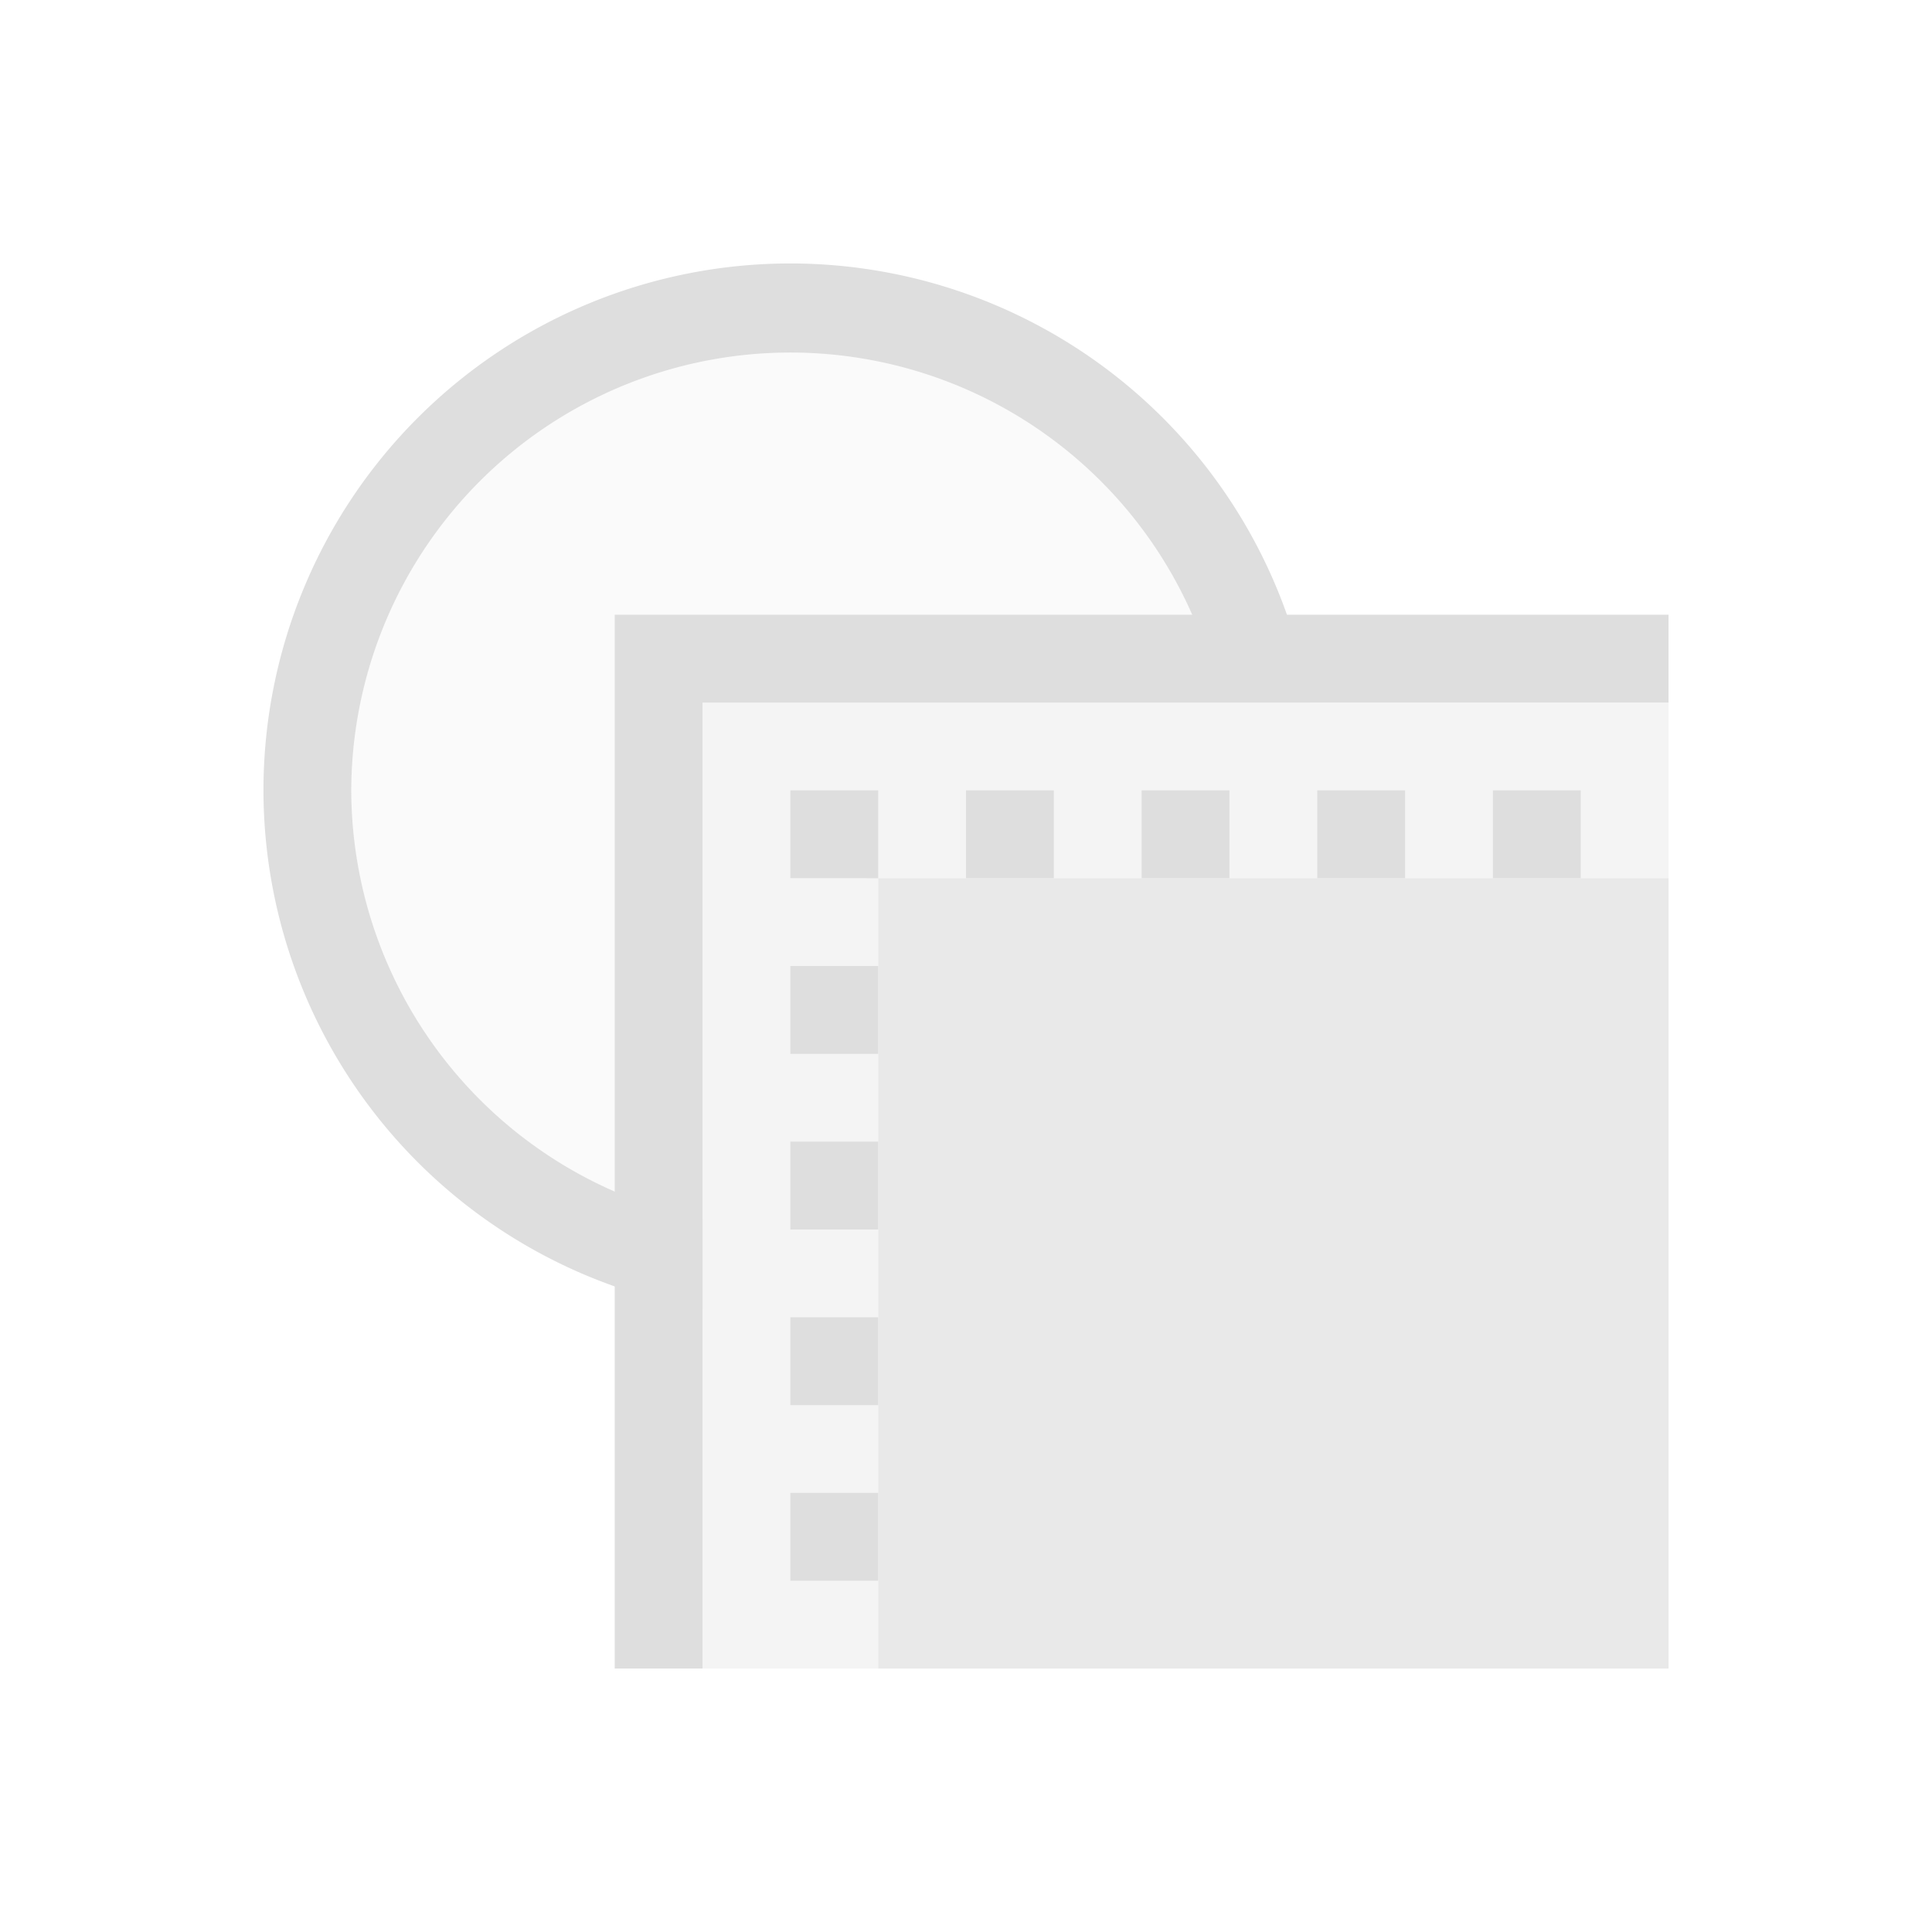 <?xml version='1.0' encoding='ASCII'?>
<svg xmlns="http://www.w3.org/2000/svg" width="16" height="16" viewBox="-3 -3 22 22">
<defs><style id="current-color-scheme" type="text/css">.ColorScheme-Contrast{color:#dedede; fill:currentColor;}</style></defs><path d="M6.557.514a6.01 6.01 0 0 0-6.018 6.02A6 6 0 0 0 3.9 11.93V4.338h8.256a6.01 6.01 0 0 0-5.6-3.824Z" class="ColorScheme-Contrast" style="opacity:.35;fill:currentColor" transform="translate(-34.95)" fill="currentColor"/>
<path d="M3.9 4.338V15.99h3.78V8.117H16v-3.78Z" style="opacity:.65;fill:currentColor" transform="translate(-34.95)" class="ColorScheme-Contrast" fill="currentColor"/>
<path d="M7.68 15.993V8.117H16V16Z" style="opacity:1;fill:currentColor" transform="translate(-34.95)" class="ColorScheme-Contrast" fill="currentColor"/>
<path d="M7 7v9h9V7Z" style="opacity:.65;stroke-width:1.286;stroke-linecap:round;stroke-linejoin:round;stop-fill:currentColor" class="ColorScheme-Contrast" fill="currentColor"/>
<path d="M5 5v11h2V7h9V5z" style="opacity:.35;stroke-linecap:round;stroke-linejoin:round;stop-fill:currentColor" class="ColorScheme-Contrast" fill="currentColor"/>
<path d="M6 0a6 6 0 0 0-6 6 6 6 0 0 0 5 5.908v-1.023A5 5 0 0 1 1 6a5 5 0 0 1 9.896-1h1.018A6 6 0 0 0 6 0" style="stroke-linecap:round;stroke-linejoin:round;stop-fill:currentColor" class="ColorScheme-Contrast" fill="currentColor"/>
<path d="M6 1a5 5 0 0 0-5 5 5 5 0 0 0 4 4.887V5h5.898A5 5 0 0 0 6 1" style="opacity:.15;stroke-linecap:round;stroke-linejoin:round;stop-fill:currentColor" class="ColorScheme-Contrast" fill="currentColor"/>
<path d="M4 4v12h1V5h11V4H5Z" style="stroke-linecap:round;stroke-linejoin:round;stop-fill:currentColor" class="ColorScheme-Contrast" fill="currentColor"/>
<path d="M6 8h1v1H6zm0 2h1v1H6zm0 2h1v1H6zm0 2h1v1H6zm0-8h1v1H6zm2 0h1v1H8zm2 0h1v1h-1zm2 0h1v1h-1zm2 0h1v1h-1z" style="stroke-linecap:round;stroke-linejoin:round;stop-fill:currentColor" class="ColorScheme-Contrast" fill="currentColor"/>
</svg>
